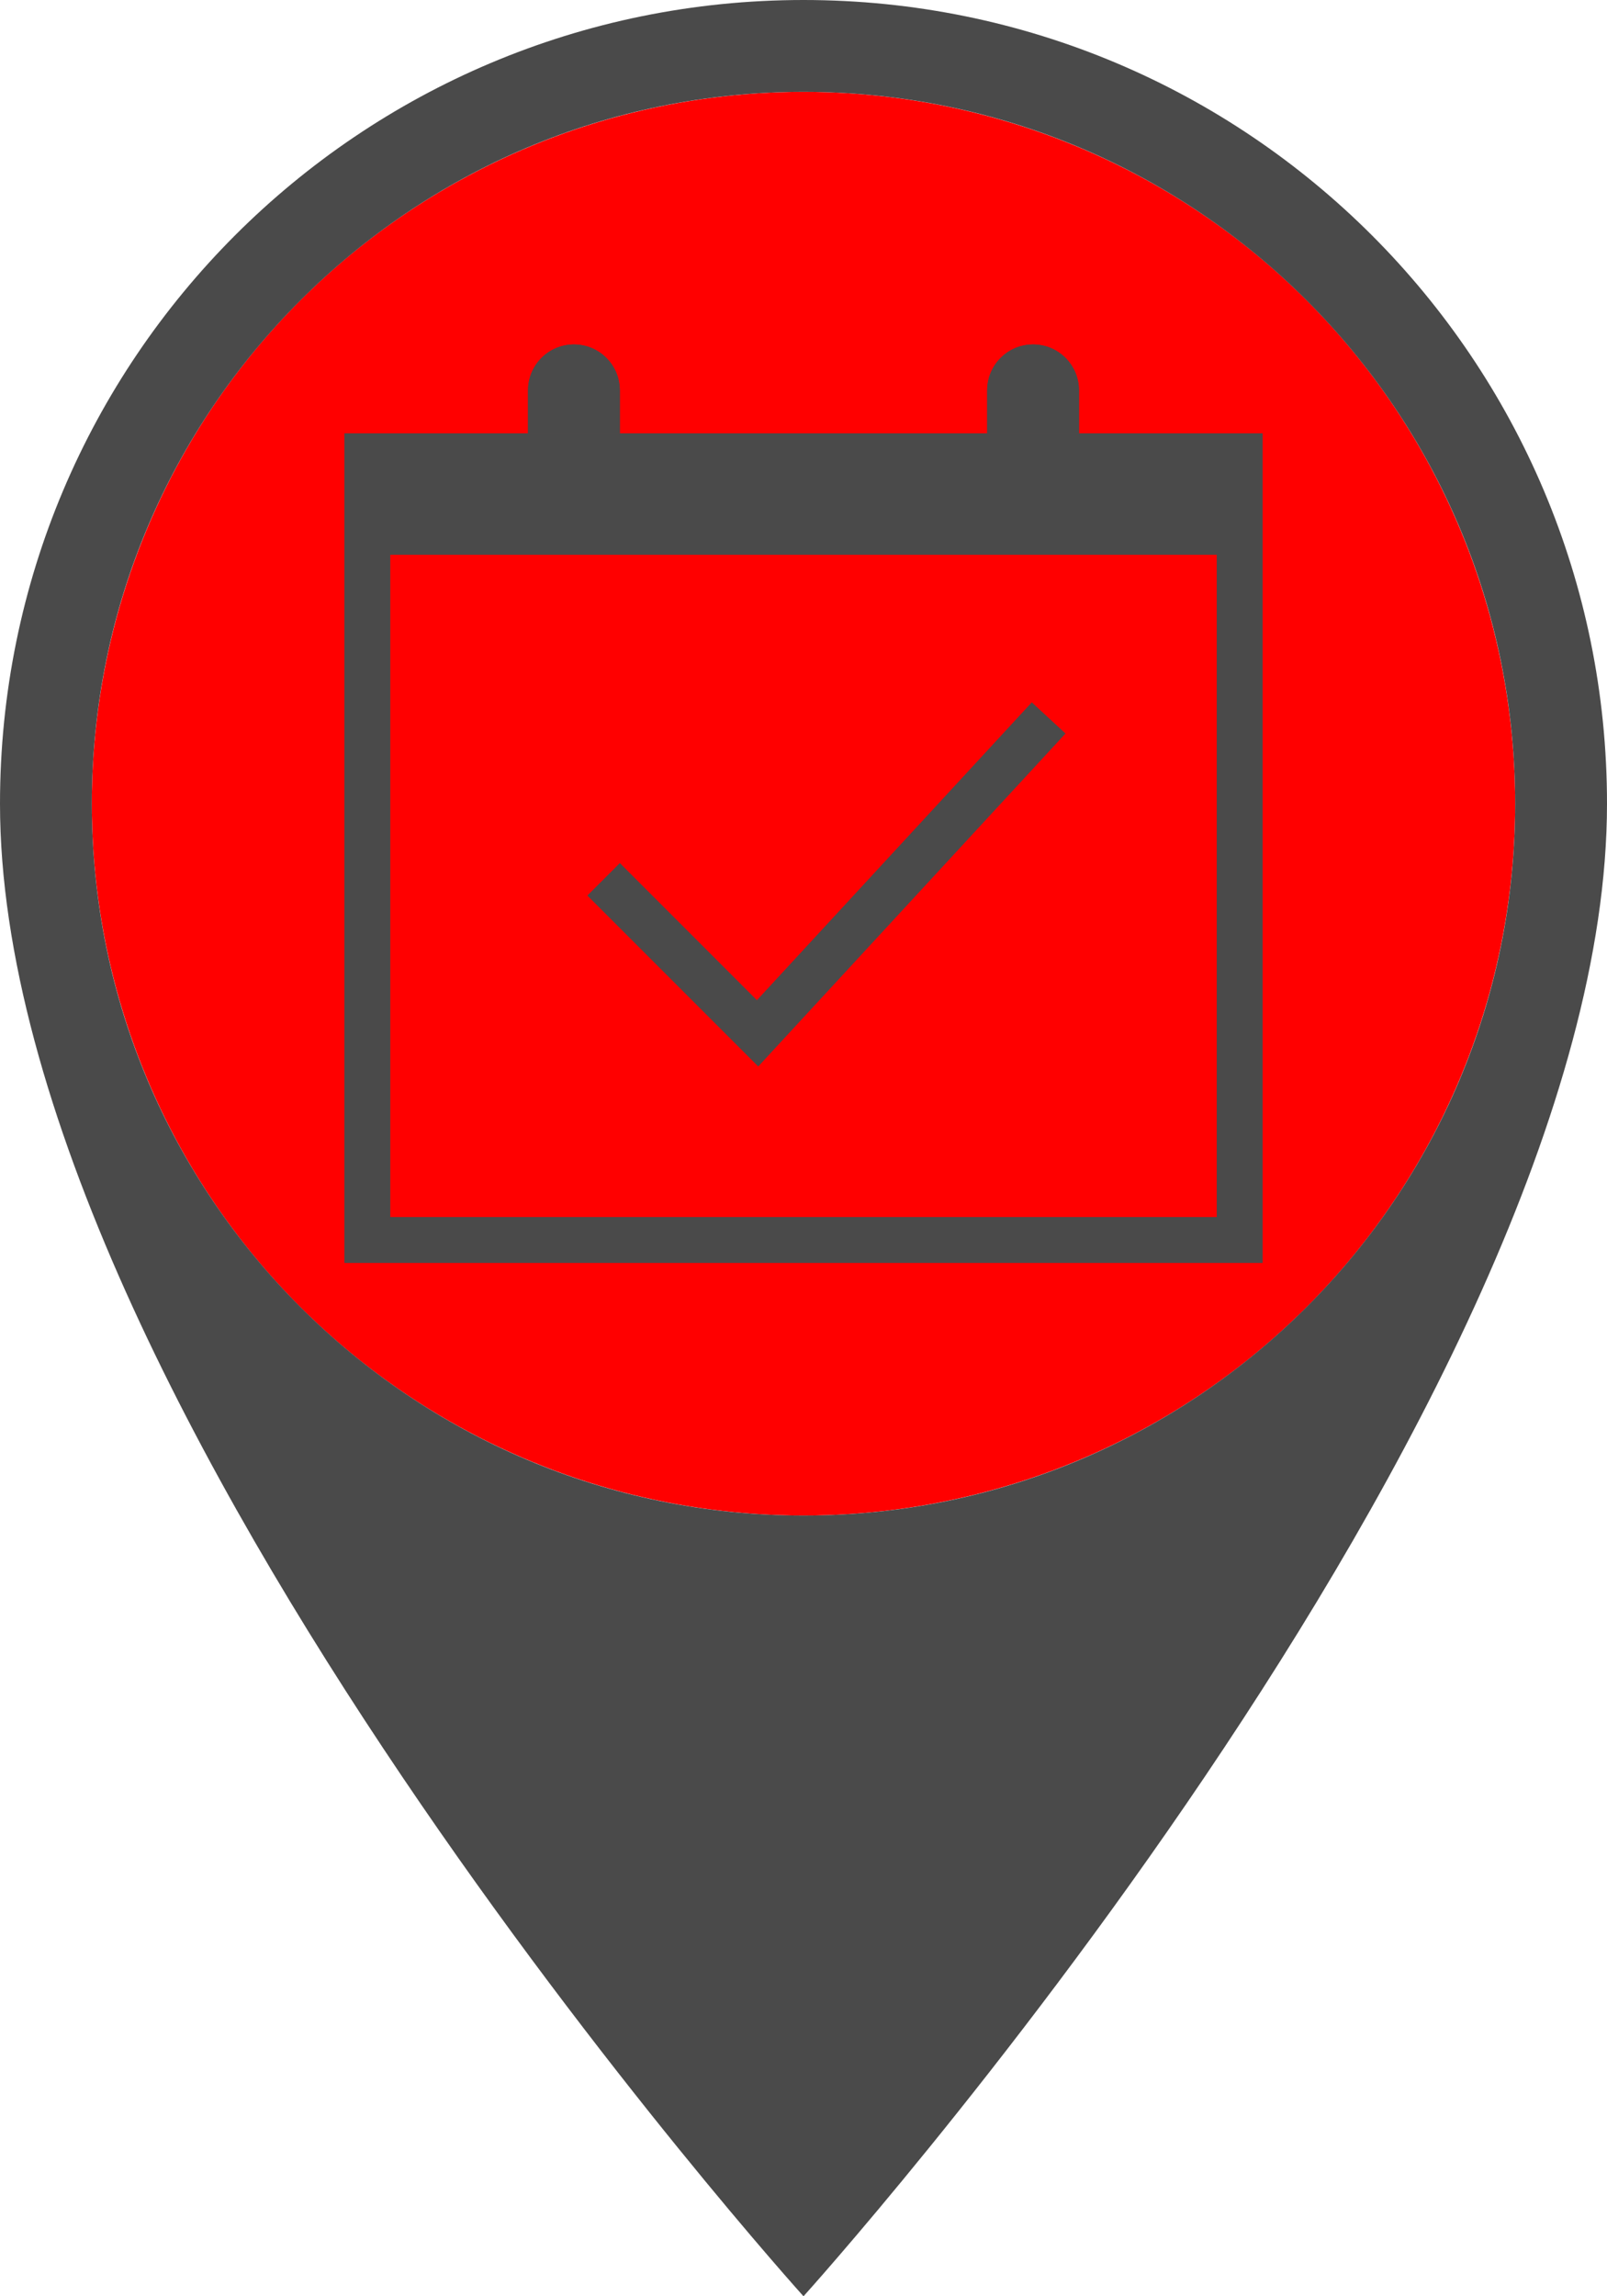 <?xml version="1.0" encoding="UTF-8"?>
<svg width="35px" height="50px" viewBox="0 0 35 50" version="1.1" xmlns="http://www.w3.org/2000/svg" xmlns:xlink="http://www.w3.org/1999/xlink">
    <!-- Generator: Sketch 47.1 (45422) - http://www.bohemiancoding.com/sketch -->
    <title>events_marker_none</title>
    <desc>Created with Sketch.</desc>
    <defs>
        <rect id="path-1" x="0.667" y="0.645" width="18.667" height="1.935"></rect>
        <path d="M1,0 L1,0 L1,0 C1.552,-1.01453063e-16 2,0.448 2,1 L2,1.935 L0,1.935 L0,1 L0,1 C-6.76353751e-17,0.448 0.448,1.01453063e-16 1,0 Z" id="path-2"></path>
        <path d="M11,0 L11,0 L11,0 C11.552,-1.01453063e-16 12,0.448 12,1 L12,1.935 L10,1.935 L10,1 L10,1 C10,0.448 10.448,1.01453063e-16 11,0 Z" id="path-3"></path>
    </defs>
    <g id="Symbols" stroke="none" stroke-width="1" fill="none" fill-rule="evenodd">
        <g id="events_marker_none">
            <circle id="Oval" fill="#FF0000" cx="17.5" cy="17.5" r="15.5"></circle>
            <g id="Marker-shape---template" fill="#4A4A4A">
                <path d="M17.5,0 C7.825,0 0,7.825 0,17.5 C0,30.625 17.5,50 17.5,50 C17.5,50 35,30.625 35,17.5 C35,7.825 27.175,0 17.5,0 L17.5,0 Z M17.5,33 C8.944,33 2,26.056 2,17.5 C2,8.944 8.944,2 17.5,2 C26.056,2 33,8.944 33,17.5 C33,26.056 26.056,33 17.5,33 L17.5,33 Z" id="Marker-shape"></path>
            </g>
            <g id="Markers/event_template" transform="translate(7, 7)">
                <g id="Calendar" transform="translate(0.5, 0.5)">
                    <g id="Box" transform="translate(0, 1.935)">
                        <rect id="Rectangle" stroke="#4A4A4A" x="0.5" y="0.5" width="19" height="17.065"></rect>
                        <g id="Rectangle-3">
                            <use fill="#4A4A4A" fill-rule="evenodd" xlink:href="#path-1"></use>
                            <rect stroke="#4A4A4A" stroke-width="1" x="1.167" y="1.145" width="17.667" height="1"></rect>
                        </g>
                    </g>
                    <polyline id="Line-2" stroke="#4A4A4A" stroke-linecap="square" points="6 12 9 15 15 8.5"></polyline>
                    <g id="Hinges" transform="translate(4, 0)">
                        <g id="Rectangle-2">
                            <use fill="#4A4A4A" fill-rule="evenodd" xlink:href="#path-2"></use>
                            <path stroke="#4A4A4A" stroke-width="1" d="M0.5,1.435 L1.5,1.435 L1.5,1 C1.5,0.724 1.276,0.5 1,0.5 C0.724,0.5 0.5,0.724 0.5,1 L0.5,1.435 Z"></path>
                        </g>
                        <g id="Rectangle-2">
                            <use fill="#4A4A4A" fill-rule="evenodd" xlink:href="#path-3"></use>
                            <path stroke="#4A4A4A" stroke-width="1" d="M10.5,1.435 L11.5,1.435 L11.5,1 C11.5,0.724 11.276,0.5 11,0.5 C10.724,0.5 10.5,0.724 10.5,1 L10.5,1.435 Z"></path>
                        </g>
                    </g>
                </g>
            </g>
        </g>
    </g>
</svg>